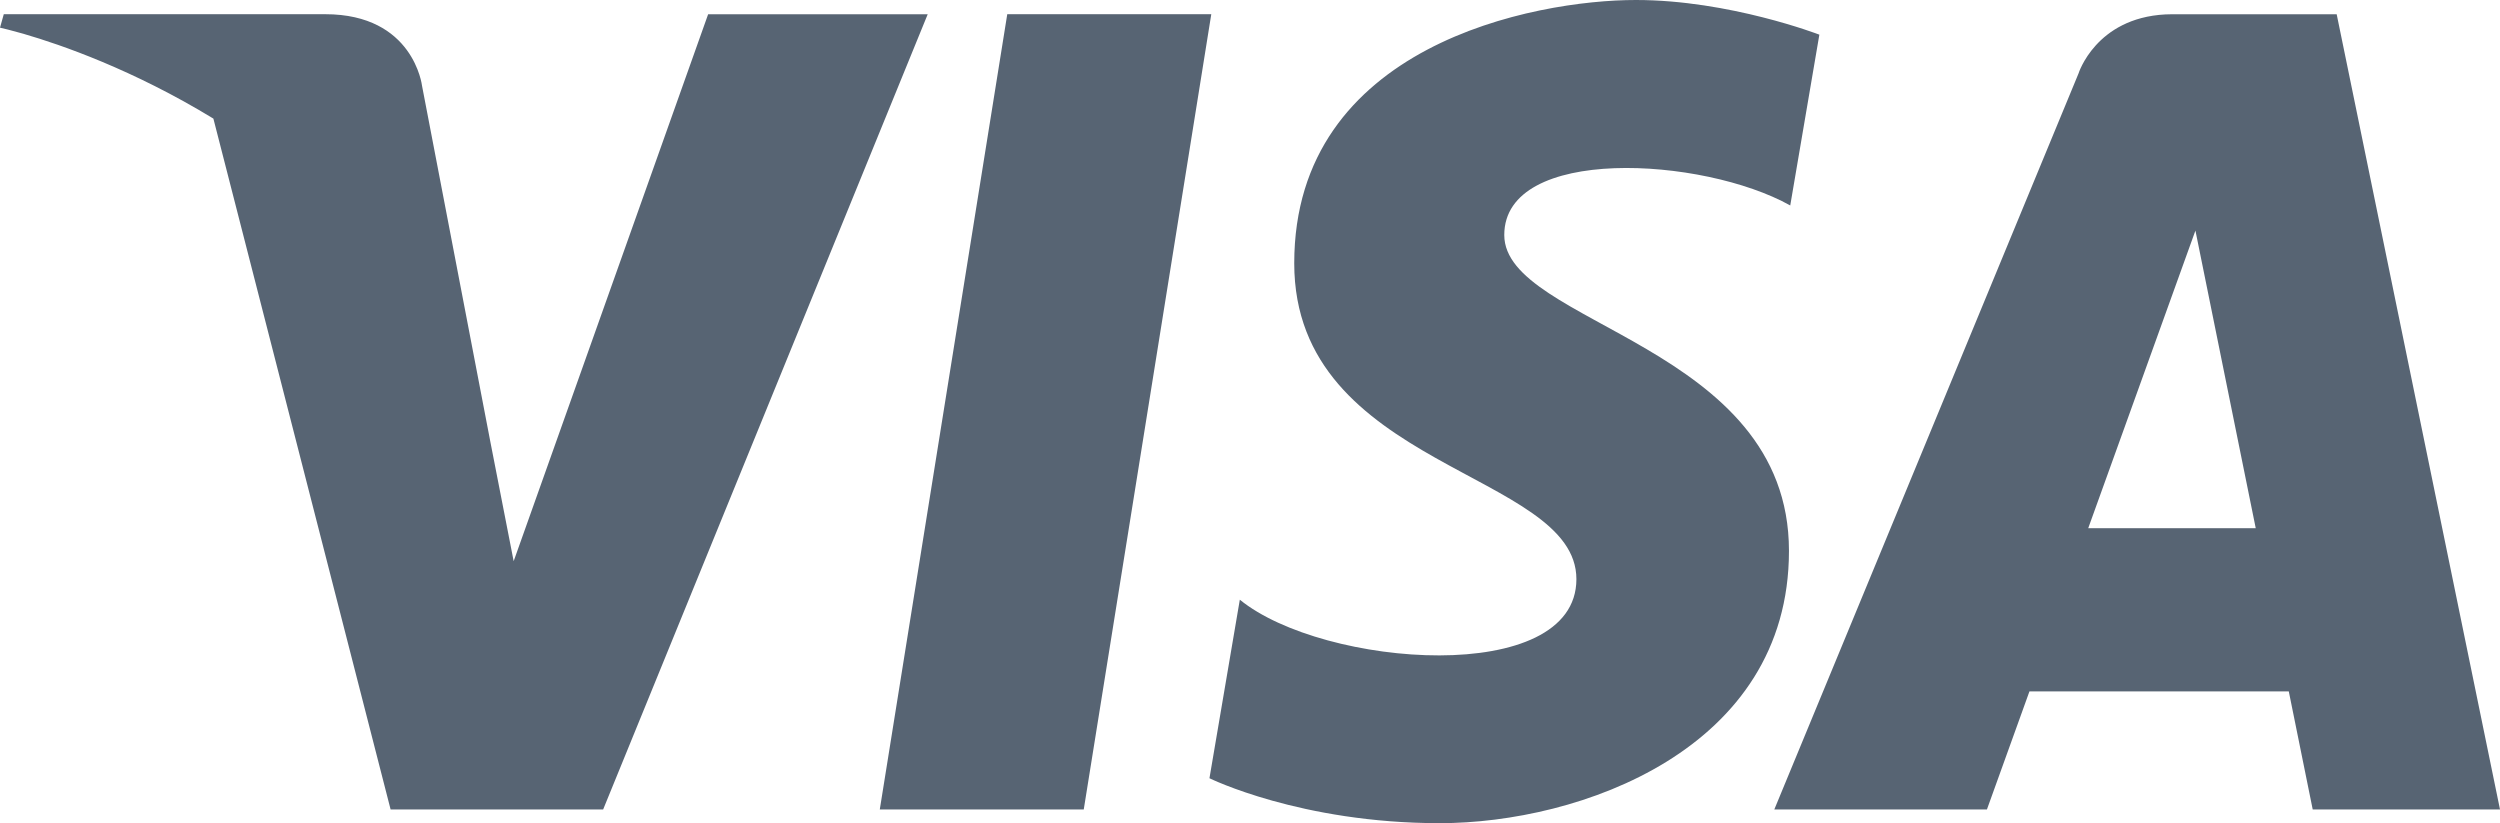 <svg width="82" height="27" viewBox="0 0 82 27" fill="none" xmlns="http://www.w3.org/2000/svg">
<path fill-rule="evenodd" clip-rule="evenodd" d="M53.657 0C56.728 0 59.675 1.137 59.675 1.137L58.72 6.739C55.856 5.138 49.34 4.759 49.34 7.708C49.34 10.656 58.678 11.289 58.678 18.07C58.678 24.6 51.789 27 47.223 27C42.658 27 39.67 25.526 39.67 25.526L40.666 19.67C43.405 21.902 51.706 22.535 51.706 18.996C51.706 15.458 42.451 15.374 42.451 8.635C42.451 1.474 50.336 0 53.657 0ZM39.73 0.466L35.547 26.551H28.857L33.038 0.466H39.73ZM0.695 1.088C0.335 0.985 0.102 0.931 0.027 0.914C0.008 0.91 0 0.908 0 0.908L0.124 0.466H10.668C13.571 0.466 13.843 2.816 13.843 2.816L16.094 14.545L16.094 14.544L16.848 18.407L23.227 0.467H30.429L19.783 26.551H12.812L6.999 3.89C4.359 2.28 1.987 1.463 0.8 1.118L0.8 1.117L0.695 1.088ZM76.643 0.467L82 26.551H75.857L75.072 22.677H66.566L65.171 26.551H58.197L68.175 2.411C68.175 2.411 68.74 0.594 71.022 0.473L71.264 0.467H76.643ZM72.01 7.563L68.494 17.324H73.988L72.01 7.563Z" fill="#576473"/>
</svg>
